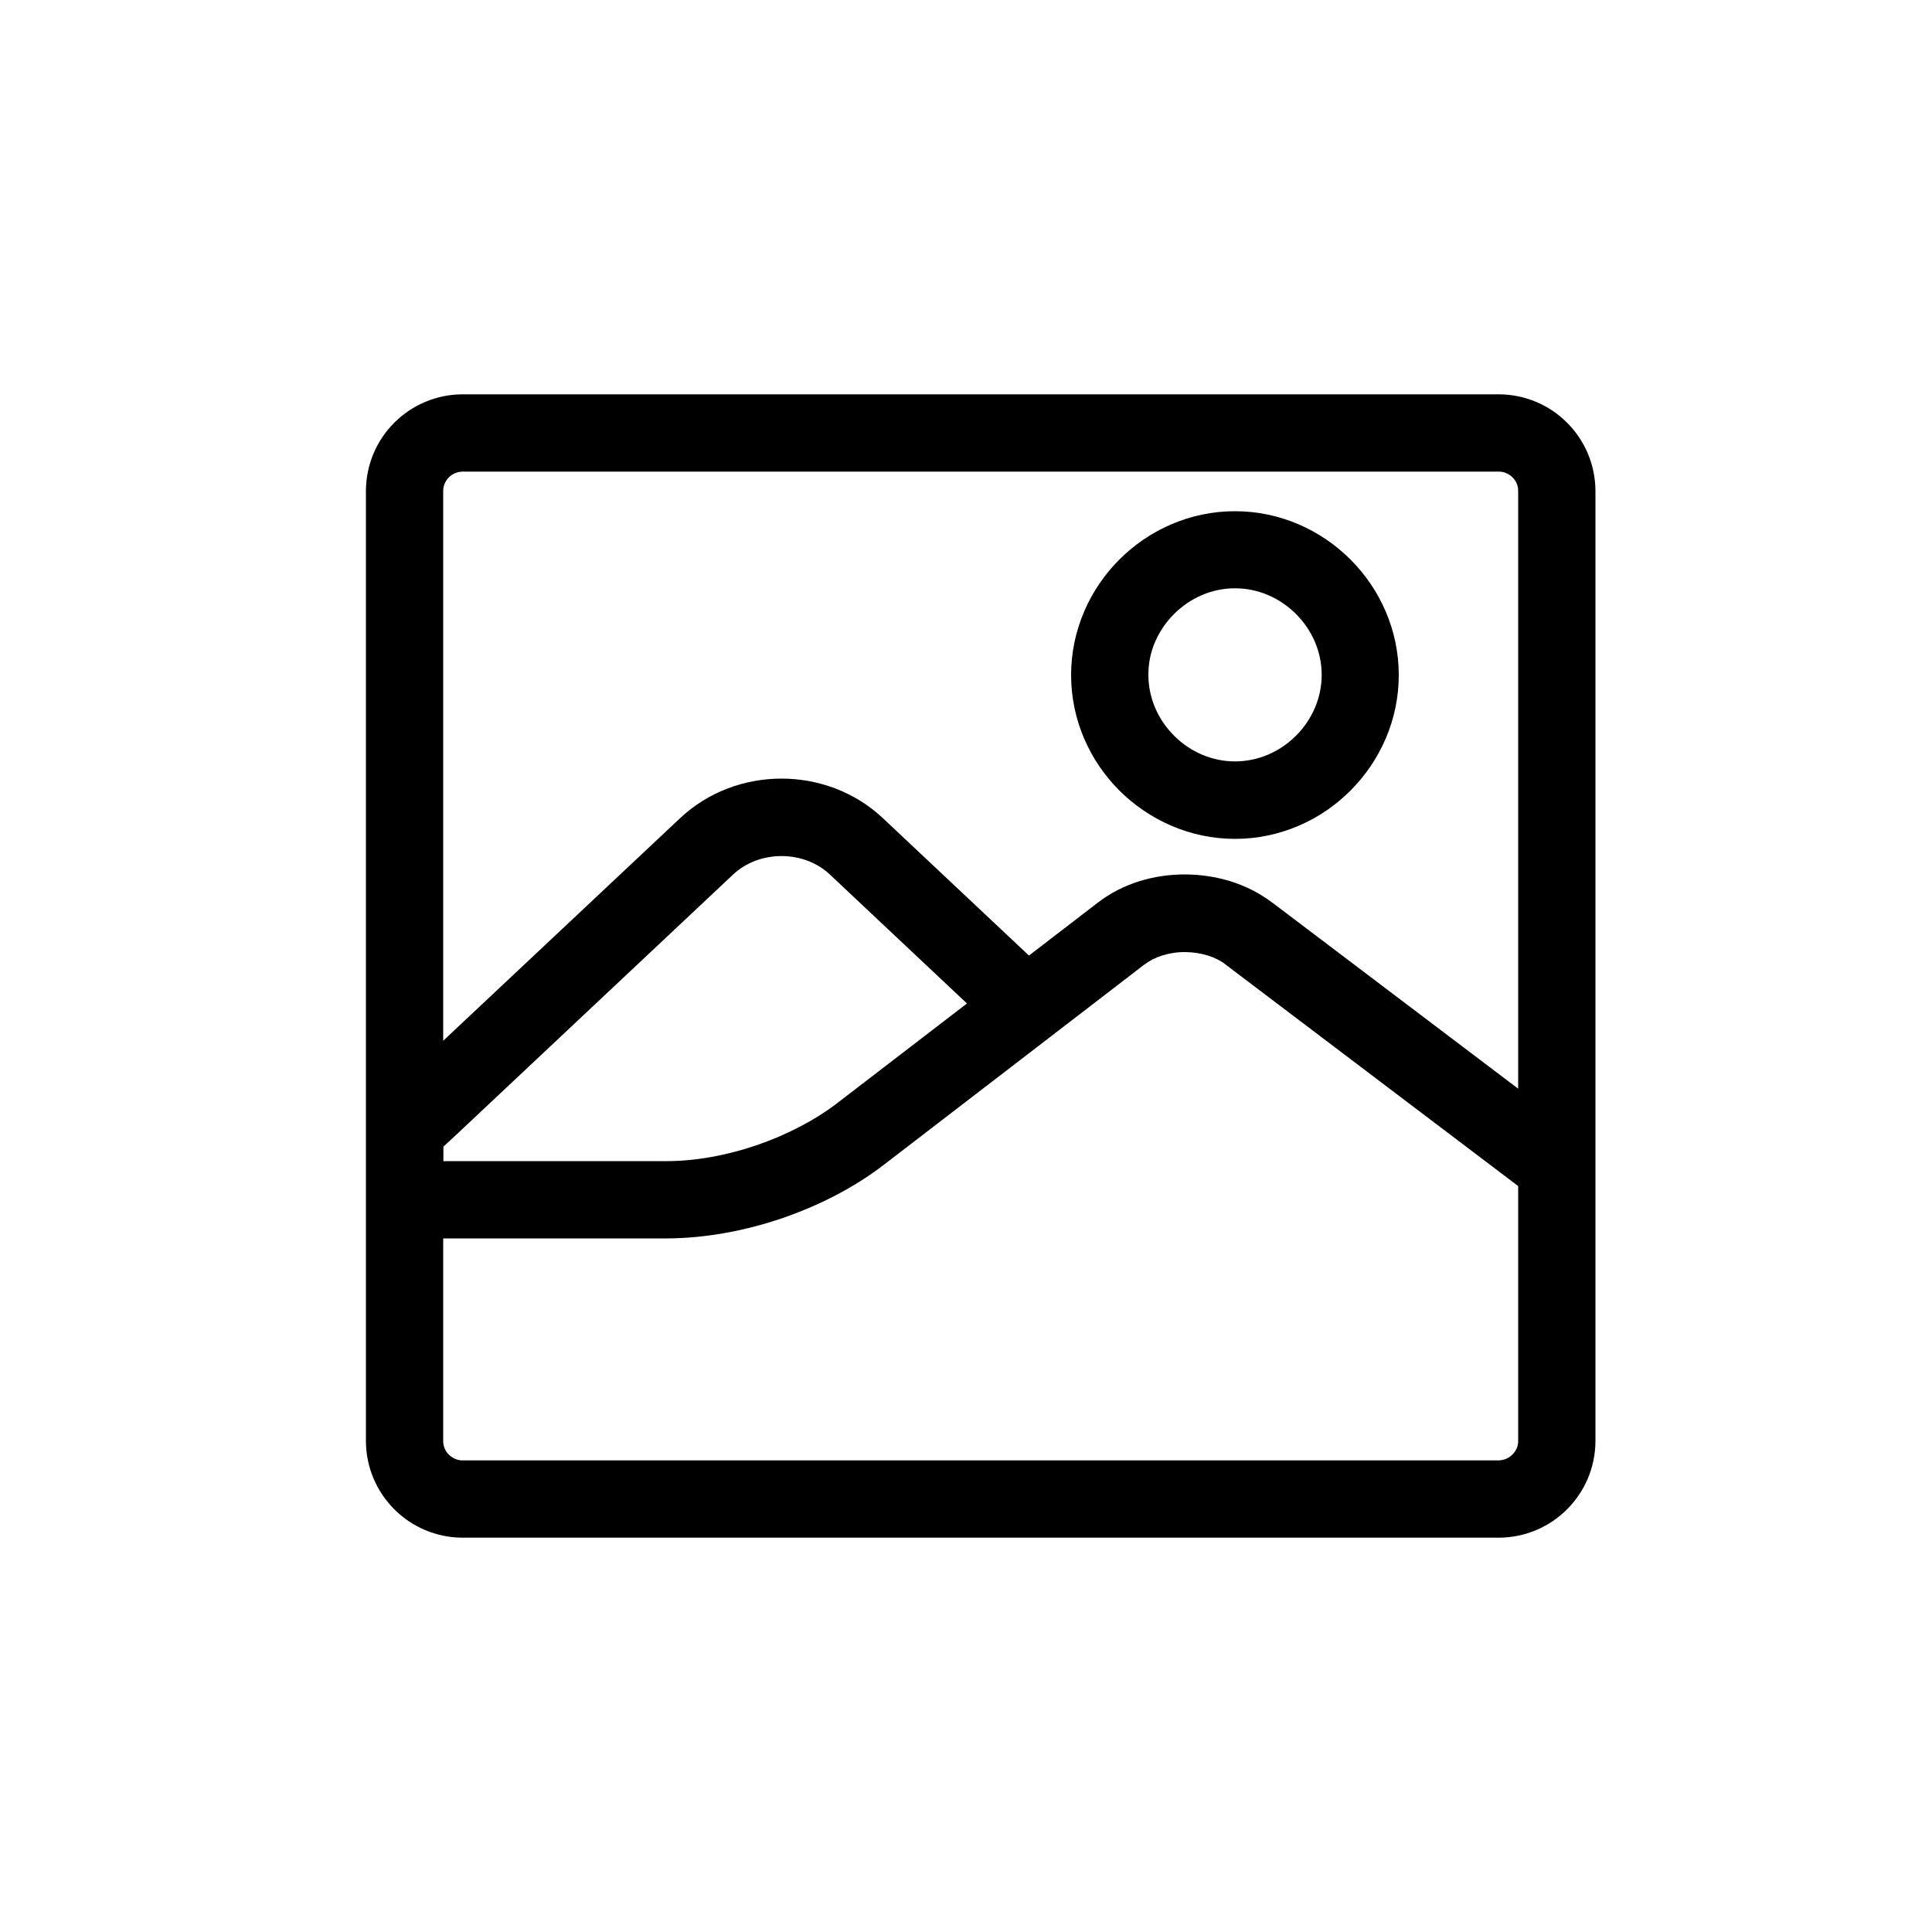 <?xml version="1.0" encoding="utf-8"?>
<!-- Generator: Adobe Illustrator 16.0.0, SVG Export Plug-In . SVG Version: 6.00 Build 0)  -->
<!DOCTYPE svg PUBLIC "-//W3C//DTD SVG 1.1 Tiny//EN" "http://www.w3.org/Graphics/SVG/1.1/DTD/svg11-tiny.dtd">
<svg version="1.1" baseProfile="tiny" id="Capa_1" xmlns="http://www.w3.org/2000/svg" xmlns:xlink="http://www.w3.org/1999/xlink"
	 x="0px" y="0px" width="100px" height="100px" viewBox="0 0 100 100" xml:space="preserve">
<path d="M63.92,43.42c2.33,0,4.46-0.97,5.98-2.5c1.53-1.53,2.5-3.65,2.5-5.98c0-2.33-0.97-4.45-2.5-5.98
	c-1.53-1.53-3.65-2.5-5.98-2.5c-2.33,0-4.45,0.97-5.98,2.5c-1.53,1.53-2.5,3.65-2.5,5.98c0,2.33,0.97,4.45,2.5,5.98
	C59.47,42.44,61.59,43.42,63.92,43.42z M60.77,31.78c0.83-0.83,1.95-1.33,3.15-1.33c1.21,0,2.33,0.5,3.16,1.33
	c0.83,0.83,1.33,1.95,1.33,3.15c0,1.2-0.5,2.32-1.33,3.15c-0.83,0.83-1.95,1.33-3.16,1.33c-1.2,0-2.32-0.5-3.15-1.33
	c-0.83-0.83-1.33-1.95-1.33-3.15C59.43,33.73,59.94,32.61,60.77,31.78z"/>
<path d="M77.58,20.41H23.94c-2.76,0.01-4.99,2.24-5,5v49.18c0.01,2.76,2.24,4.99,5,5h53.64c2.76-0.01,4.99-2.24,5-5V25.41
	C82.57,22.65,80.34,20.42,77.58,20.41z M23.23,24.71c0.19-0.19,0.43-0.29,0.71-0.3h53.64c0.27,0,0.51,0.11,0.71,0.3
	c0.19,0.19,0.29,0.43,0.29,0.7v30.94l-12.71-9.62l0,0l0,0l-0.02-0.01l0,0c-1.33-1.01-2.93-1.45-4.51-1.46
	c-1.58,0-3.2,0.44-4.53,1.47l-3.37,2.59l-0.18,0.14l-7.56-7.11c-1.47-1.38-3.37-2.05-5.25-2.05s-3.78,0.67-5.25,2.05l0,0
	L22.94,53.87V25.41C22.94,25.14,23.05,24.9,23.23,24.71z M43.33,57.1c-1.16,0.89-2.63,1.65-4.18,2.18
	c-1.55,0.53-3.18,0.82-4.64,0.82h0.01l-11.57,0v-0.75c0.37-0.34,0.68-0.63,0.8-0.74l0.02-0.02l14.17-13.32l0,0
	c0.67-0.63,1.57-0.96,2.51-0.96c0.94,0,1.84,0.33,2.51,0.96l7.09,6.67L43.33,57.1z M78.28,75.29c-0.19,0.19-0.43,0.29-0.71,0.3
	H23.94c-0.27,0-0.51-0.11-0.71-0.3c-0.19-0.19-0.29-0.43-0.29-0.7V64.1l11.58,0c1.97-0.01,3.99-0.38,5.92-1.03
	c1.93-0.66,3.76-1.59,5.32-2.79l0,0l10.11-7.77l3.38-2.6l0.01,0c0.47-0.37,1.26-0.64,2.08-0.63c0.82,0,1.61,0.26,2.08,0.63
	l0.01,0.01l15.15,11.47v13.22C78.58,74.86,78.47,75.1,78.28,75.29z"/>
<polygon points="56.81,46.73 56.81,46.73 56.81,46.73 "/>
</svg>
